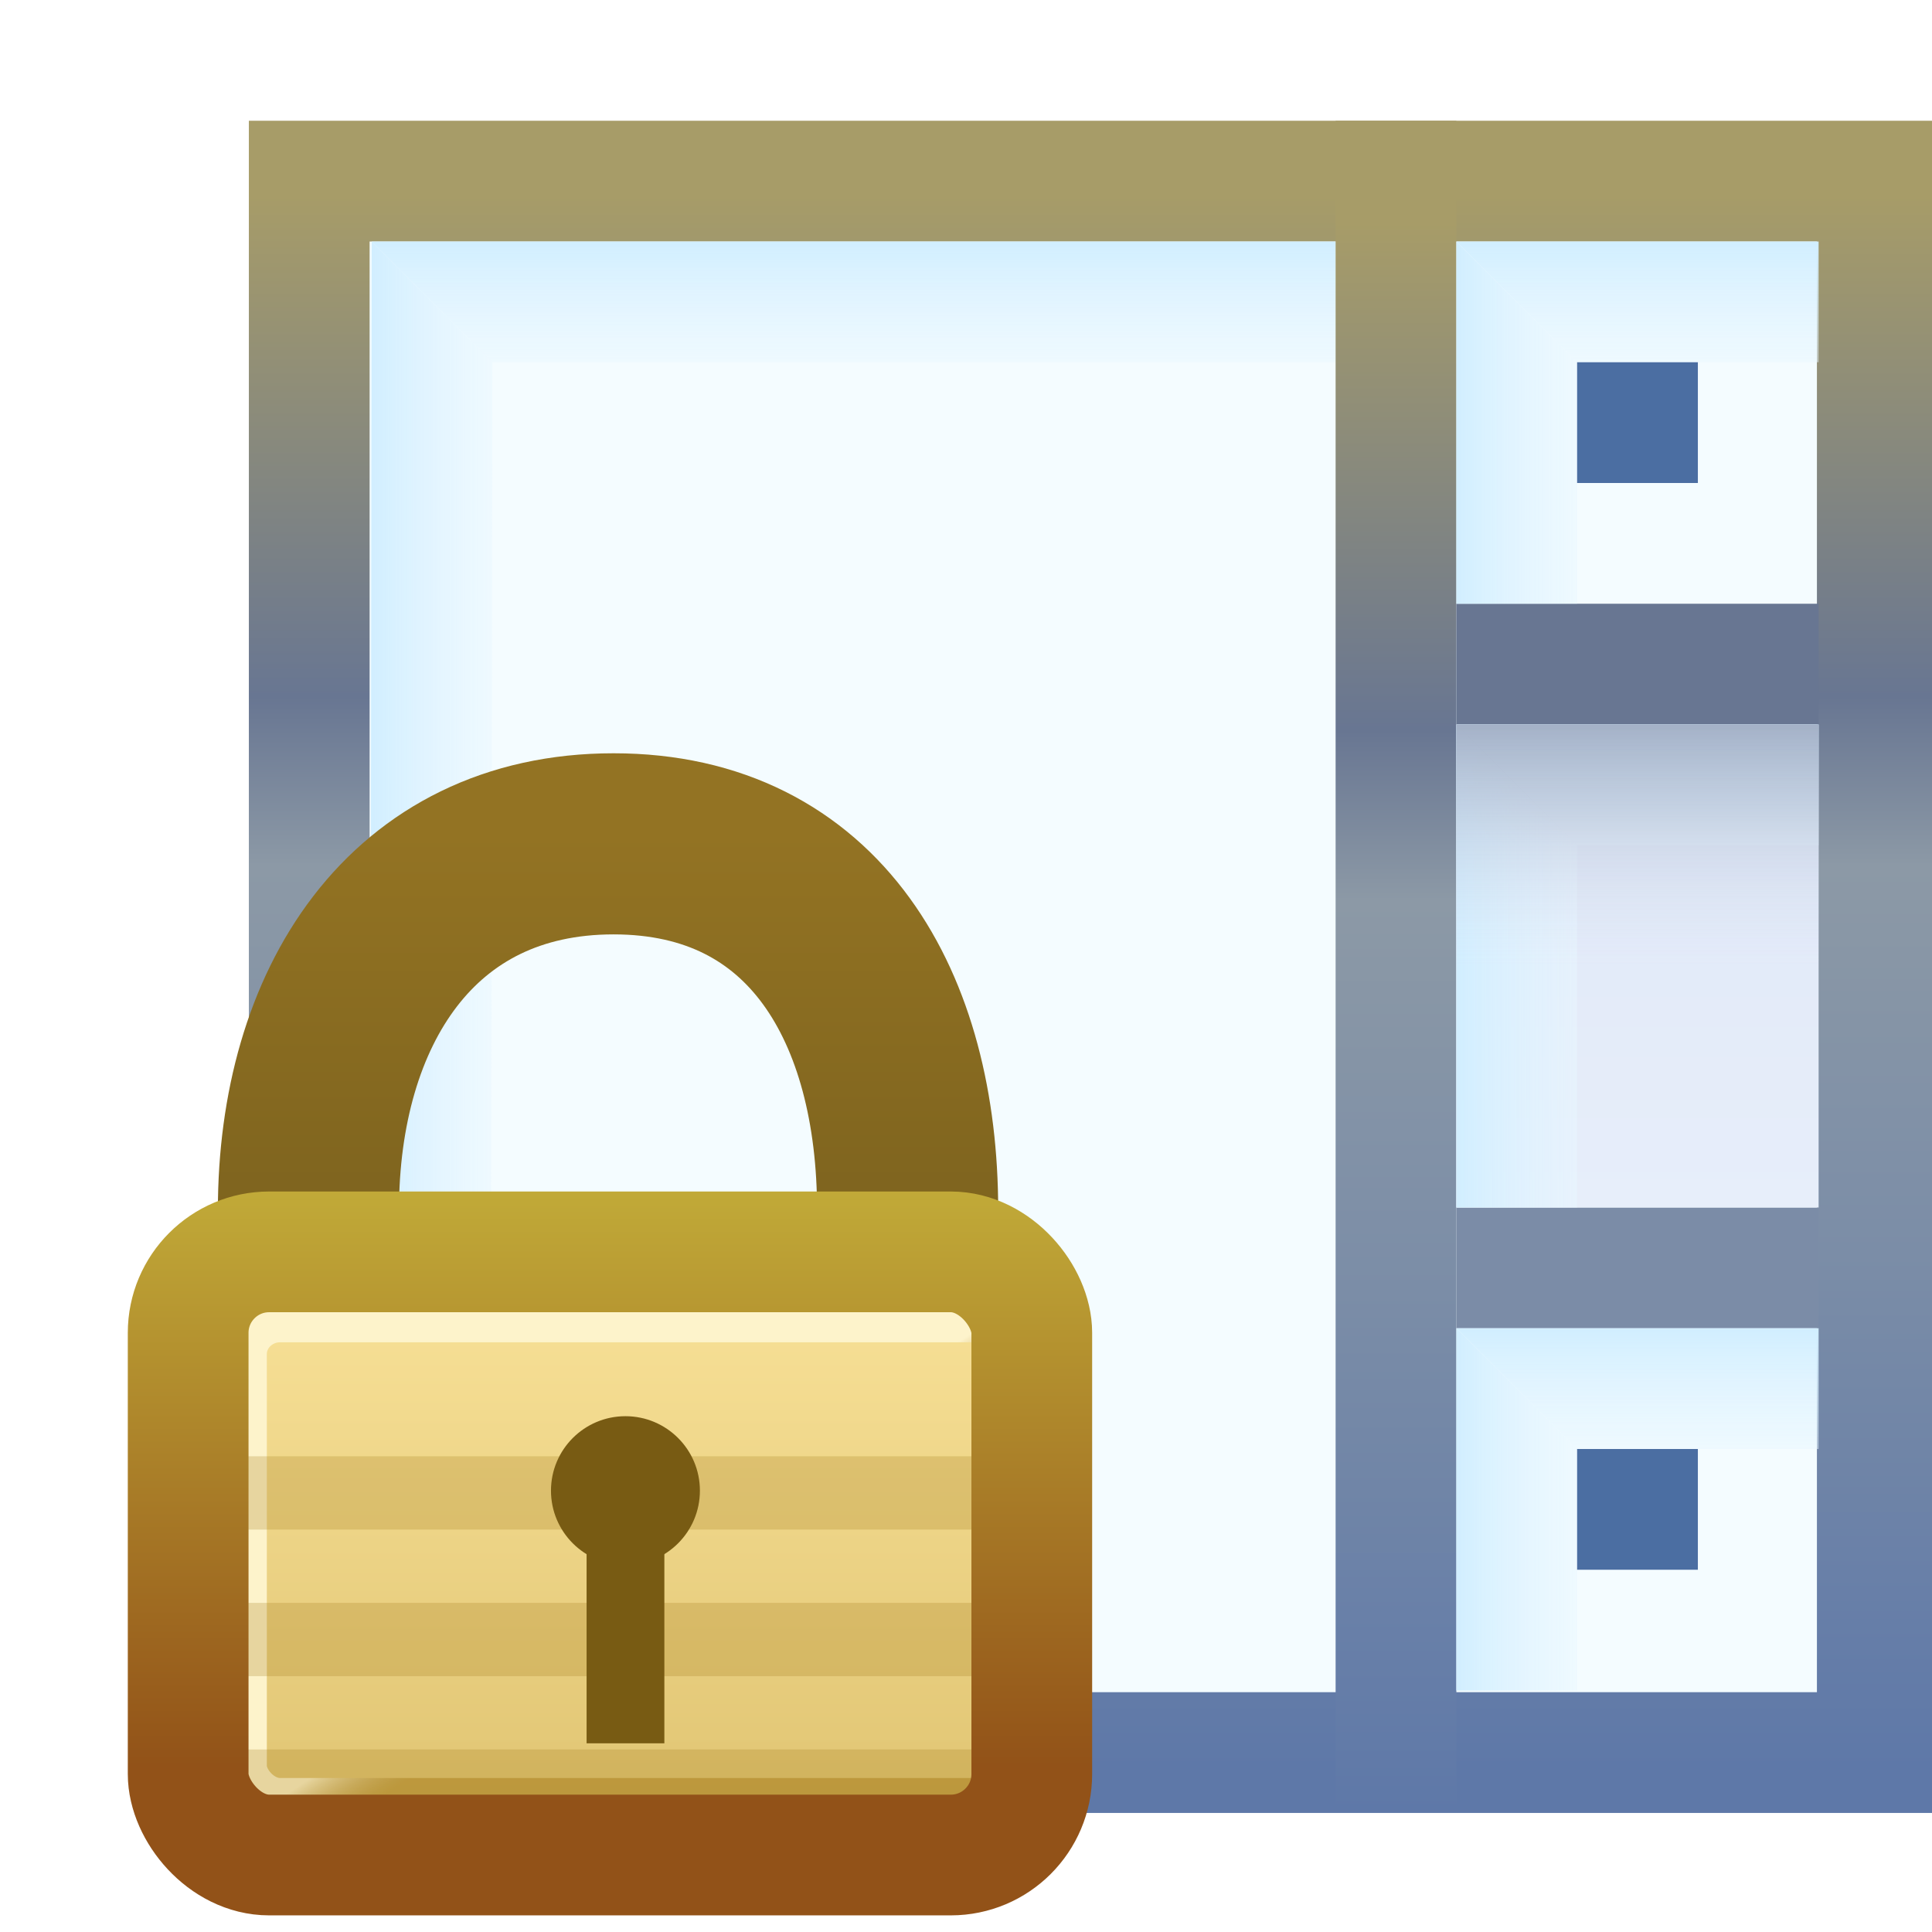 <?xml version="1.0" encoding="UTF-8" standalone="no"?>
<!-- Created with Inkscape (http://www.inkscape.org/) -->

<svg
   xmlns:dc="http://purl.org/dc/elements/1.1/"
   xmlns:cc="http://creativecommons.org/ns#"
   xmlns:rdf="http://www.w3.org/1999/02/22-rdf-syntax-ns#"
   xmlns:svg="http://www.w3.org/2000/svg"
   xmlns="http://www.w3.org/2000/svg"
   xmlns:xlink="http://www.w3.org/1999/xlink"
   xmlns:sodipodi="http://sodipodi.sourceforge.net/DTD/sodipodi-0.dtd"
   xmlns:inkscape="http://www.inkscape.org/namespaces/inkscape"
   width="16"
   height="16"
   id="svg2"
   version="1.1"
   inkscape:version="0.48.5 r10040"
   sodipodi:docname="lock_co.svg"
   inkscape:export-filename="C:\Users\jmietling\Documents\rect3997-9-1.png"
   inkscape:export-xdpi="90"
   inkscape:export-ydpi="90">
  <defs
     id="defs4">
    <linearGradient
       id="linearGradient18855">
      <stop
         id="stop18857"
         offset="0"
         style="stop-color:#a4b1c7;stop-opacity:1;" />
      <stop
         style="stop-color:#e1e9f8;stop-opacity:0"
         offset="0.5"
         id="stop18859" />
      <stop
         id="stop18861"
         offset="1"
         style="stop-color:#e7eefa;stop-opacity:0" />
    </linearGradient>
    <linearGradient
       id="linearGradient18808">
      <stop
         style="stop-color:#a4b1c7;stop-opacity:1;"
         offset="0"
         id="stop18810" />
      <stop
         id="stop18816"
         offset="0.25"
         style="stop-color:#e1e9f8;stop-opacity:1" />
      <stop
         style="stop-color:#e7eefa;stop-opacity:1"
         offset="1"
         id="stop18812" />
    </linearGradient>
    <linearGradient
       id="linearGradient18543">
      <stop
         style="stop-color:#a79c68;stop-opacity:1;"
         offset="0"
         id="stop18545" />
      <stop
         id="stop18555"
         offset="0.319"
         style="stop-color:#687692;stop-opacity:1" />
      <stop
         id="stop18553"
         offset="0.426"
         style="stop-color:#8c99a6;stop-opacity:1" />
      <stop
         id="stop18551"
         offset="0.672"
         style="stop-color:#7b8da7;stop-opacity:1" />
      <stop
         style="stop-color:#5e78a8;stop-opacity:1"
         offset="1"
         id="stop18547" />
    </linearGradient>
    <linearGradient
       id="linearGradient4862">
      <stop
         style="stop-color:#937323;stop-opacity:1;"
         offset="0"
         id="stop4864" />
      <stop
         style="stop-color:#79601d;stop-opacity:1;"
         offset="1"
         id="stop4866" />
    </linearGradient>
    <linearGradient
       inkscape:collect="always"
       id="linearGradient4886">
      <stop
         style="stop-color:#dec26f;stop-opacity:1"
         offset="0"
         id="stop4888" />
      <stop
         style="stop-color:#fce69e;stop-opacity:1"
         offset="1"
         id="stop4890" />
    </linearGradient>
    <linearGradient
       id="linearGradient5156">
      <stop
         style="stop-color:#fdf3cb;stop-opacity:1;"
         offset="0"
         id="stop5158" />
      <stop
         id="stop5166"
         offset="0.486"
         style="stop-color:#fdf3cb;stop-opacity:1" />
      <stop
         id="stop5164"
         offset="0.565"
         style="stop-color:#a77e1c;stop-opacity:0.502" />
      <stop
         style="stop-color:#a77e1c;stop-opacity:0.5"
         offset="1"
         id="stop5160" />
    </linearGradient>
    <filter
       color-interpolation-filters="sRGB"
       inkscape:collect="always"
       id="filter5152">
      <feGaussianBlur
         inkscape:collect="always"
         stdDeviation="0.324"
         id="feGaussianBlur5154" />
    </filter>
    <linearGradient
       inkscape:collect="always"
       id="linearGradient4878">
      <stop
         style="stop-color:#925218;stop-opacity:1"
         offset="0"
         id="stop4880" />
      <stop
         style="stop-color:#c1aa38;stop-opacity:1"
         offset="1"
         id="stop4882" />
    </linearGradient>
    <linearGradient
       inkscape:collect="always"
       xlink:href="#linearGradient4862"
       id="linearGradient8465"
       gradientUnits="userSpaceOnUse"
       gradientTransform="translate(-42.735,2.499)"
       x1="30.062"
       y1="1034.496"
       x2="30.062"
       y2="1040.971" />
    <linearGradient
       inkscape:collect="always"
       xlink:href="#linearGradient4886"
       id="linearGradient8469"
       gradientUnits="userSpaceOnUse"
       gradientTransform="translate(-43.39,1.055)"
       x1="32.326"
       y1="1049.994"
       x2="32.326"
       y2="1040.736" />
    <linearGradient
       inkscape:collect="always"
       xlink:href="#linearGradient5156"
       id="linearGradient8471"
       gradientUnits="userSpaceOnUse"
       gradientTransform="translate(-43.39,1.055)"
       x1="27.208"
       y1="1041.838"
       x2="32.558"
       y2="1049.788" />
    <linearGradient
       inkscape:collect="always"
       xlink:href="#linearGradient4878"
       id="linearGradient8473"
       gradientUnits="userSpaceOnUse"
       gradientTransform="translate(-43.39,1.055)"
       x1="29.263"
       y1="1048.656"
       x2="29.263"
       y2="1040.78" />
    <linearGradient
       y2="1049.008"
       x2="8.014"
       y1="1035.974"
       x1="8.014"
       gradientTransform="translate(-22.46,20.31)"
       gradientUnits="userSpaceOnUse"
       id="linearGradient4079"
       xlink:href="#linearGradient18543"
       inkscape:collect="always" />
    <linearGradient
       y2="1047.362"
       x2="-15"
       y1="1047.362"
       x1="-13"
       gradientTransform="translate(2.54,14.31)"
       gradientUnits="userSpaceOnUse"
       id="linearGradient4077"
       xlink:href="#linearGradient4910-4"
       inkscape:collect="always" />
    <linearGradient
       y2="1044.362"
       x2="-11"
       y1="1042.362"
       x1="-11"
       gradientTransform="translate(2.54,14.31)"
       gradientUnits="userSpaceOnUse"
       id="linearGradient4075"
       xlink:href="#linearGradient4994-4"
       inkscape:collect="always" />
    <linearGradient
       inkscape:collect="always"
       id="linearGradient4994-4">
      <stop
         style="stop-color:#d1eeff;stop-opacity:1"
         offset="0"
         id="stop4996-5" />
      <stop
         style="stop-color:#ffffff;stop-opacity:0;"
         offset="1"
         id="stop4998-5" />
    </linearGradient>
    <linearGradient
       id="linearGradient4910-4"
       inkscape:collect="always">
      <stop
         id="stop4912-8"
         offset="0"
         style="stop-color:#ffffff;stop-opacity:0" />
      <stop
         id="stop4914-8"
         offset="1"
         style="stop-color:#d1eeff;stop-opacity:1" />
    </linearGradient>
    <linearGradient
       inkscape:collect="always"
       xlink:href="#linearGradient18543"
       id="linearGradient18549"
       x1="-22.477"
       y1="1056.516"
       x2="-22.477"
       y2="1069.672"
       gradientUnits="userSpaceOnUse"
       gradientTransform="translate(18,0)" />
    <linearGradient
       id="linearGradient4910-4-5"
       inkscape:collect="always">
      <stop
         id="stop4912-8-3"
         offset="0"
         style="stop-color:#ffffff;stop-opacity:0" />
      <stop
         id="stop4914-8-5"
         offset="1"
         style="stop-color:#d1eeff;stop-opacity:1" />
    </linearGradient>
    <linearGradient
       y2="1044.362"
       x2="-13"
       y1="1042.362"
       x1="-13"
       gradientTransform="translate(11.523,14.31)"
       gradientUnits="userSpaceOnUse"
       id="linearGradient4075-7"
       xlink:href="#linearGradient4994-4-7"
       inkscape:collect="always" />
    <linearGradient
       inkscape:collect="always"
       id="linearGradient4994-4-7">
      <stop
         style="stop-color:#d1eeff;stop-opacity:1"
         offset="0"
         id="stop4996-5-4" />
      <stop
         style="stop-color:#ffffff;stop-opacity:0;"
         offset="1"
         id="stop4998-5-4" />
    </linearGradient>
    <linearGradient
       y2="1044.362"
       x2="-15"
       y1="1044.362"
       x1="-13"
       gradientTransform="translate(11.523,14.31)"
       gradientUnits="userSpaceOnUse"
       id="linearGradient18638"
       xlink:href="#linearGradient4910-4-5"
       inkscape:collect="always" />
    <linearGradient
       id="linearGradient4910-4-5-6"
       inkscape:collect="always">
      <stop
         id="stop4912-8-3-4"
         offset="0"
         style="stop-color:#ffffff;stop-opacity:0" />
      <stop
         id="stop4914-8-5-4"
         offset="1"
         style="stop-color:#d1eeff;stop-opacity:1" />
    </linearGradient>
    <linearGradient
       y2="1044.362"
       x2="-13"
       y1="1042.362"
       x1="-13"
       gradientTransform="translate(11.523,18.31)"
       gradientUnits="userSpaceOnUse"
       id="linearGradient4075-7-5"
       xlink:href="#linearGradient4994-4-7-9"
       inkscape:collect="always" />
    <linearGradient
       inkscape:collect="always"
       id="linearGradient4994-4-7-9">
      <stop
         style="stop-color:#d1eeff;stop-opacity:1"
         offset="0"
         id="stop4996-5-4-2" />
      <stop
         style="stop-color:#ffffff;stop-opacity:0;"
         offset="1"
         id="stop4998-5-4-4" />
    </linearGradient>
    <linearGradient
       y2="1044.362"
       x2="-15"
       y1="1044.362"
       x1="-13"
       gradientTransform="translate(11.523,18.31)"
       gradientUnits="userSpaceOnUse"
       id="linearGradient18687"
       xlink:href="#linearGradient4910-4-5-6"
       inkscape:collect="always" />
    <linearGradient
       id="linearGradient4910-4-5-6-2"
       inkscape:collect="always">
      <stop
         id="stop4912-8-3-4-5"
         offset="0"
         style="stop-color:#ffffff;stop-opacity:0" />
      <stop
         id="stop4914-8-5-4-3"
         offset="1"
         style="stop-color:#d1eeff;stop-opacity:1" />
    </linearGradient>
    <linearGradient
       y2="1044.362"
       x2="-13"
       y1="1042.362"
       x1="-13"
       gradientTransform="translate(11.523,23.31)"
       gradientUnits="userSpaceOnUse"
       id="linearGradient4075-7-5-2"
       xlink:href="#linearGradient4994-4-7-9-3"
       inkscape:collect="always" />
    <linearGradient
       inkscape:collect="always"
       id="linearGradient4994-4-7-9-3">
      <stop
         style="stop-color:#d1eeff;stop-opacity:1"
         offset="0"
         id="stop4996-5-4-2-4" />
      <stop
         style="stop-color:#ffffff;stop-opacity:0;"
         offset="1"
         id="stop4998-5-4-4-0" />
    </linearGradient>
    <linearGradient
       y2="1044.362"
       x2="-15"
       y1="1044.362"
       x1="-13"
       gradientTransform="translate(11.523,23.31)"
       gradientUnits="userSpaceOnUse"
       id="linearGradient18736"
       xlink:href="#linearGradient4910-4-5-6-2"
       inkscape:collect="always" />
    <linearGradient
       inkscape:collect="always"
       xlink:href="#linearGradient18808"
       id="linearGradient18814"
       x1="-2.477"
       y1="1060.672"
       x2="-2.477"
       y2="1064.672"
       gradientUnits="userSpaceOnUse" />
    <linearGradient
       gradientTransform="translate(-3.8171387e-7,-5.3951562e-5)"
       y2="1064.672"
       x2="-2.477"
       y1="1060.672"
       x1="-2.477"
       gradientUnits="userSpaceOnUse"
       id="linearGradient18834"
       xlink:href="#linearGradient18855"
       inkscape:collect="always" />
    <mask
       maskUnits="userSpaceOnUse"
       id="mask8608">
      <rect
         style="fill:#ffffff;fill-opacity:1;stroke:none"
         id="rect8610"
         width="14"
         height="14"
         x="1"
         y="1037.362"
         rx="0.671"
         ry="0.671" />
    </mask>
    <filter
       inkscape:collect="always"
       id="filter9392"
       x="-0.192"
       width="1.384"
       y="-0.169"
       height="1.339">
      <feGaussianBlur
         inkscape:collect="always"
         stdDeviation="0.633"
         id="feGaussianBlur9394" />
    </filter>
  </defs>
  <sodipodi:namedview
     id="base"
     pagecolor="#ffffff"
     bordercolor="#666666"
     borderopacity="1.0"
     inkscape:pageopacity="0.0"
     inkscape:pageshadow="2"
     inkscape:zoom="22.627417"
     inkscape:cx="-12.065247"
     inkscape:cy="6.0761001"
     inkscape:document-units="px"
     inkscape:current-layer="g8451"
     showgrid="false"
     inkscape:window-width="1458"
     inkscape:window-height="814"
     inkscape:window-x="891"
     inkscape:window-y="642"
     inkscape:window-maximized="0"
     showguides="true"
     inkscape:guide-bbox="true"
     inkscape:snap-global="false">
    <inkscape:grid
       type="xygrid"
       id="grid3999" />
  </sodipodi:namedview>
  <g
     inkscape:label="Layer 1"
     inkscape:groupmode="layer"
     id="layer1"
     style="display:inline"
     transform="translate(0,-1036.362)">
    <g
       style="display:inline"
       id="layer1-6"
       inkscape:label="Layer 1"
       transform="translate(15.538,-18.31)">
      <rect
         y="1056.172"
         x="-12.977"
         height="13.014"
         width="12.986"
         id="rect3997-9"
         style="fill:#f4fcff;fill-opacity:1;stroke:url(#linearGradient4079);stroke-width:1;stroke-linecap:butt;stroke-linejoin:miter;stroke-miterlimit:4;stroke-opacity:1;stroke-dasharray:none;stroke-dashoffset:0;display:inline" />
      <path
         sodipodi:nodetypes="ccccc"
         inkscape:connector-curvature="0"
         id="rect4853-82-7"
         d="m -11.46,1057.672 -0.016,11 -1,0 0.016,-12 z"
         style="fill:url(#linearGradient4077);fill-opacity:1;stroke:none;display:inline" />
      <path
         sodipodi:nodetypes="ccccc"
         inkscape:connector-curvature="0"
         id="rect4853-82-0"
         d="m -11.46,1057.672 6.984,0 0,-1 -7.984,0 z"
         style="fill:url(#linearGradient4075);fill-opacity:1;stroke:none;display:inline" />
      <rect
         style="fill:url(#linearGradient18549);fill-opacity:1;stroke:none"
         id="rect18033"
         width="1"
         height="14"
         x="-4.477"
         y="1055.672" />
      <rect
         style="fill:#687692;fill-opacity:1;stroke:none;display:inline"
         id="rect18033-4"
         width="1"
         height="3"
         x="1059.672"
         y="0.477"
         transform="matrix(0,1,-1,0,0,0)" />
      <rect
         style="fill:#7b8ca7;fill-opacity:1;stroke:none;display:inline"
         id="rect18033-4-9"
         width="1"
         height="3"
         x="1064.672"
         y="0.477"
         transform="matrix(0,1,-1,0,0,0)" />
      <path
         sodipodi:nodetypes="ccccc"
         inkscape:connector-curvature="0"
         id="rect4853-82-7-3"
         d="m -2.477,1057.672 0,2 -1,0 0,-3 z"
         style="fill:url(#linearGradient18638);fill-opacity:1;stroke:none;display:inline" />
      <path
         sodipodi:nodetypes="ccccc"
         inkscape:connector-curvature="0"
         id="rect4853-82-0-3"
         d="m -2.477,1057.672 2,0 0,-1 -3,0 z"
         style="fill:url(#linearGradient4075-7);fill-opacity:1;stroke:none;display:inline" />
      <rect
         y="1060.672"
         x="-3.477"
         height="4"
         width="3"
         id="rect3997-9-5"
         style="fill:url(#linearGradient18814);fill-opacity:1;stroke:none;display:inline" />
      <path
         sodipodi:nodetypes="ccccc"
         inkscape:connector-curvature="0"
         id="rect4853-82-7-3-4"
         d="m -2.477,1061.672 0,3 -1,0 0,-4 z"
         style="fill:url(#linearGradient18687);fill-opacity:1;stroke:none;display:inline" />
      <path
         sodipodi:nodetypes="ccccc"
         inkscape:connector-curvature="0"
         id="rect4853-82-0-3-2"
         d="m -2.477,1061.672 2,0 0,-1 -3,0 z"
         style="fill:url(#linearGradient4075-7-5);fill-opacity:1;stroke:none;display:inline" />
      <path
         sodipodi:nodetypes="ccccc"
         inkscape:connector-curvature="0"
         id="rect4853-82-7-3-4-2"
         d="m -2.477,1066.672 0,2 -1,0 0,-3 z"
         style="fill:url(#linearGradient18736);fill-opacity:1;stroke:none;display:inline" />
      <path
         sodipodi:nodetypes="ccccc"
         inkscape:connector-curvature="0"
         id="rect4853-82-0-3-2-3"
         d="m -2.477,1066.672 2,0 0,-1 -3,0 z"
         style="fill:url(#linearGradient4075-7-5-2);fill-opacity:1;stroke:none;display:inline" />
      <rect
         y="1060.672"
         x="-3.477"
         height="4"
         width="3"
         id="rect3997-9-5-5"
         style="fill:url(#linearGradient18834);fill-opacity:1;stroke:none;display:inline" />
      <rect
         style="fill:#4b6ea2;fill-opacity:1;stroke:none"
         id="rect18863"
         width="1"
         height="1"
         x="12"
         y="3"
         transform="translate(-14.477,1054.672)" />
      <rect
         style="fill:#4b6ea2;fill-opacity:1;stroke:none;display:inline"
         id="rect18863-7"
         width="1"
         height="1"
         x="-2.477"
         y="1066.672" />
    </g>
    <g
       id="g8605"
       mask="url(#mask8608)"
       transform="translate(1.061,0)">
      <path
         inkscape:connector-curvature="0"
         id="path8589"
         d="m 3.969,1043.362 c -1.839,0 -3.344,1.473 -3.344,3.312 l 0,0.312 c -0.348,0.147 -0.594,0.474 -0.594,0.875 l 0,3.5 c 0,0.535 0.434,0.969 0.969,0.969 l 5.938,0 c 0.535,0 1,-0.434 1,-0.969 l 0,-3.5 c 0,-0.385 -0.259,-0.688 -0.594,-0.844 l 0,-0.344 c 0,-1.842 -1.536,-3.312 -3.375,-3.312 z m 0,1.812 c 0.865,0 1.531,0.638 1.531,1.5 l 0,0.219 -3.031,0 0,-0.219 c 0,-0.865 0.635,-1.5 1.5,-1.5 z"
         style="font-size:medium;font-style:normal;font-variant:normal;font-weight:normal;font-stretch:normal;text-indent:0;text-align:start;text-decoration:none;line-height:normal;letter-spacing:normal;word-spacing:normal;text-transform:none;direction:ltr;block-progression:tb;writing-mode:lr-tb;text-anchor:start;baseline-shift:baseline;color:#000000;fill:#ffffff;fill-opacity:1;fill-rule:nonzero;stroke:none;stroke-width:0.607;marker:none;visibility:visible;display:inline;overflow:visible;filter:url(#filter9392);enable-background:accumulate;font-family:Sans;-inkscape-font-specification:Sans" />
    </g>
    <g
       id="g8451"
       transform="matrix(0.607,0,0,0.607,13.623,413.816)">
      <path
         sodipodi:nodetypes="csssc"
         inkscape:connector-curvature="0"
         id="rect4838-1"
         d="m -10.06,1045.062 0,-2.938 c 0,-2.759 -1.254,-5 -4.012,-5 -2.759,0 -4.163,2.241 -4.163,5 l 0,2.938"
         style="font-size:medium;font-style:normal;font-variant:normal;font-weight:normal;font-stretch:normal;text-indent:0;text-align:start;text-decoration:none;line-height:normal;letter-spacing:normal;word-spacing:normal;text-transform:none;direction:ltr;block-progression:tb;writing-mode:lr-tb;text-anchor:start;baseline-shift:baseline;color:#000000;fill:none;stroke:url(#linearGradient8465);stroke-width:2.471;stroke-miterlimit:4;stroke-opacity:1;stroke-dasharray:none;marker:none;visibility:visible;display:inline;overflow:visible;enable-background:accumulate;font-family:Sans;-inkscape-font-specification:Sans" />
      <rect
         ry="1.105"
         rx="1.105"
         y="1042.982"
         x="-19.876"
         height="7.938"
         width="11.999"
         id="rect4838"
         style="fill:url(#linearGradient8469);fill-opacity:1;stroke:none;display:inline" />
      <rect
         ry="0.601"
         rx="0.622"
         y="1043.485"
         x="-19.242"
         height="6.824"
         width="10.729"
         id="rect4838-4"
         style="fill:none;stroke:url(#linearGradient8471);stroke-width:0.879;stroke-opacity:1;display:inline;filter:url(#filter5152)" />
      <rect
         y="1045.48"
         x="-19.393"
         height="1"
         width="11.031"
         id="rect4894"
         style="opacity:0.25;fill:#a77e1c;fill-opacity:1;stroke:none;display:inline" />
      <rect
         y="1047.48"
         x="-19.393"
         height="1"
         width="11.031"
         id="rect4894-7"
         style="opacity:0.25;fill:#a77e1c;fill-opacity:1;stroke:none;display:inline" />
      <rect
         y="1049.48"
         x="-19.393"
         height="1"
         width="11.031"
         id="rect4894-7-4"
         style="opacity:0.25;fill:#a77e1c;fill-opacity:1;stroke:none;display:inline" />
      <path
         d="m 10.496,12.531 c 0,0.561 -0.455,1.016 -1.016,1.016 -0.561,0 -1.016,-0.455 -1.016,-1.016 0,-0.561 0.455,-1.016 1.016,-1.016 0.561,0 1.016,0.455 1.016,1.016 z"
         sodipodi:ry="1.016466"
         sodipodi:rx="1.016466"
         sodipodi:cy="12.531184"
         sodipodi:cx="9.4796505"
         id="path4066"
         style="fill:#785b13;fill-opacity:1;stroke:none;display:inline"
         sodipodi:type="arc"
         transform="translate(-23.39,1033.418)" />
      <rect
         y="1046.59"
         x="-14.44"
         height="2.806"
         width="1.061"
         id="rect4836"
         style="fill:#785b13;fill-opacity:1;stroke:none;display:inline" />
      <rect
         ry="1.105"
         rx="1.105"
         y="1042.691"
         x="-19.876"
         height="8.229"
         width="11.51"
         id="rect4838-12"
         style="fill:none;stroke:url(#linearGradient8473);stroke-width:1.647;stroke-miterlimit:4;stroke-opacity:1;stroke-dasharray:none;display:inline" />
    </g>
  </g>
</svg>
